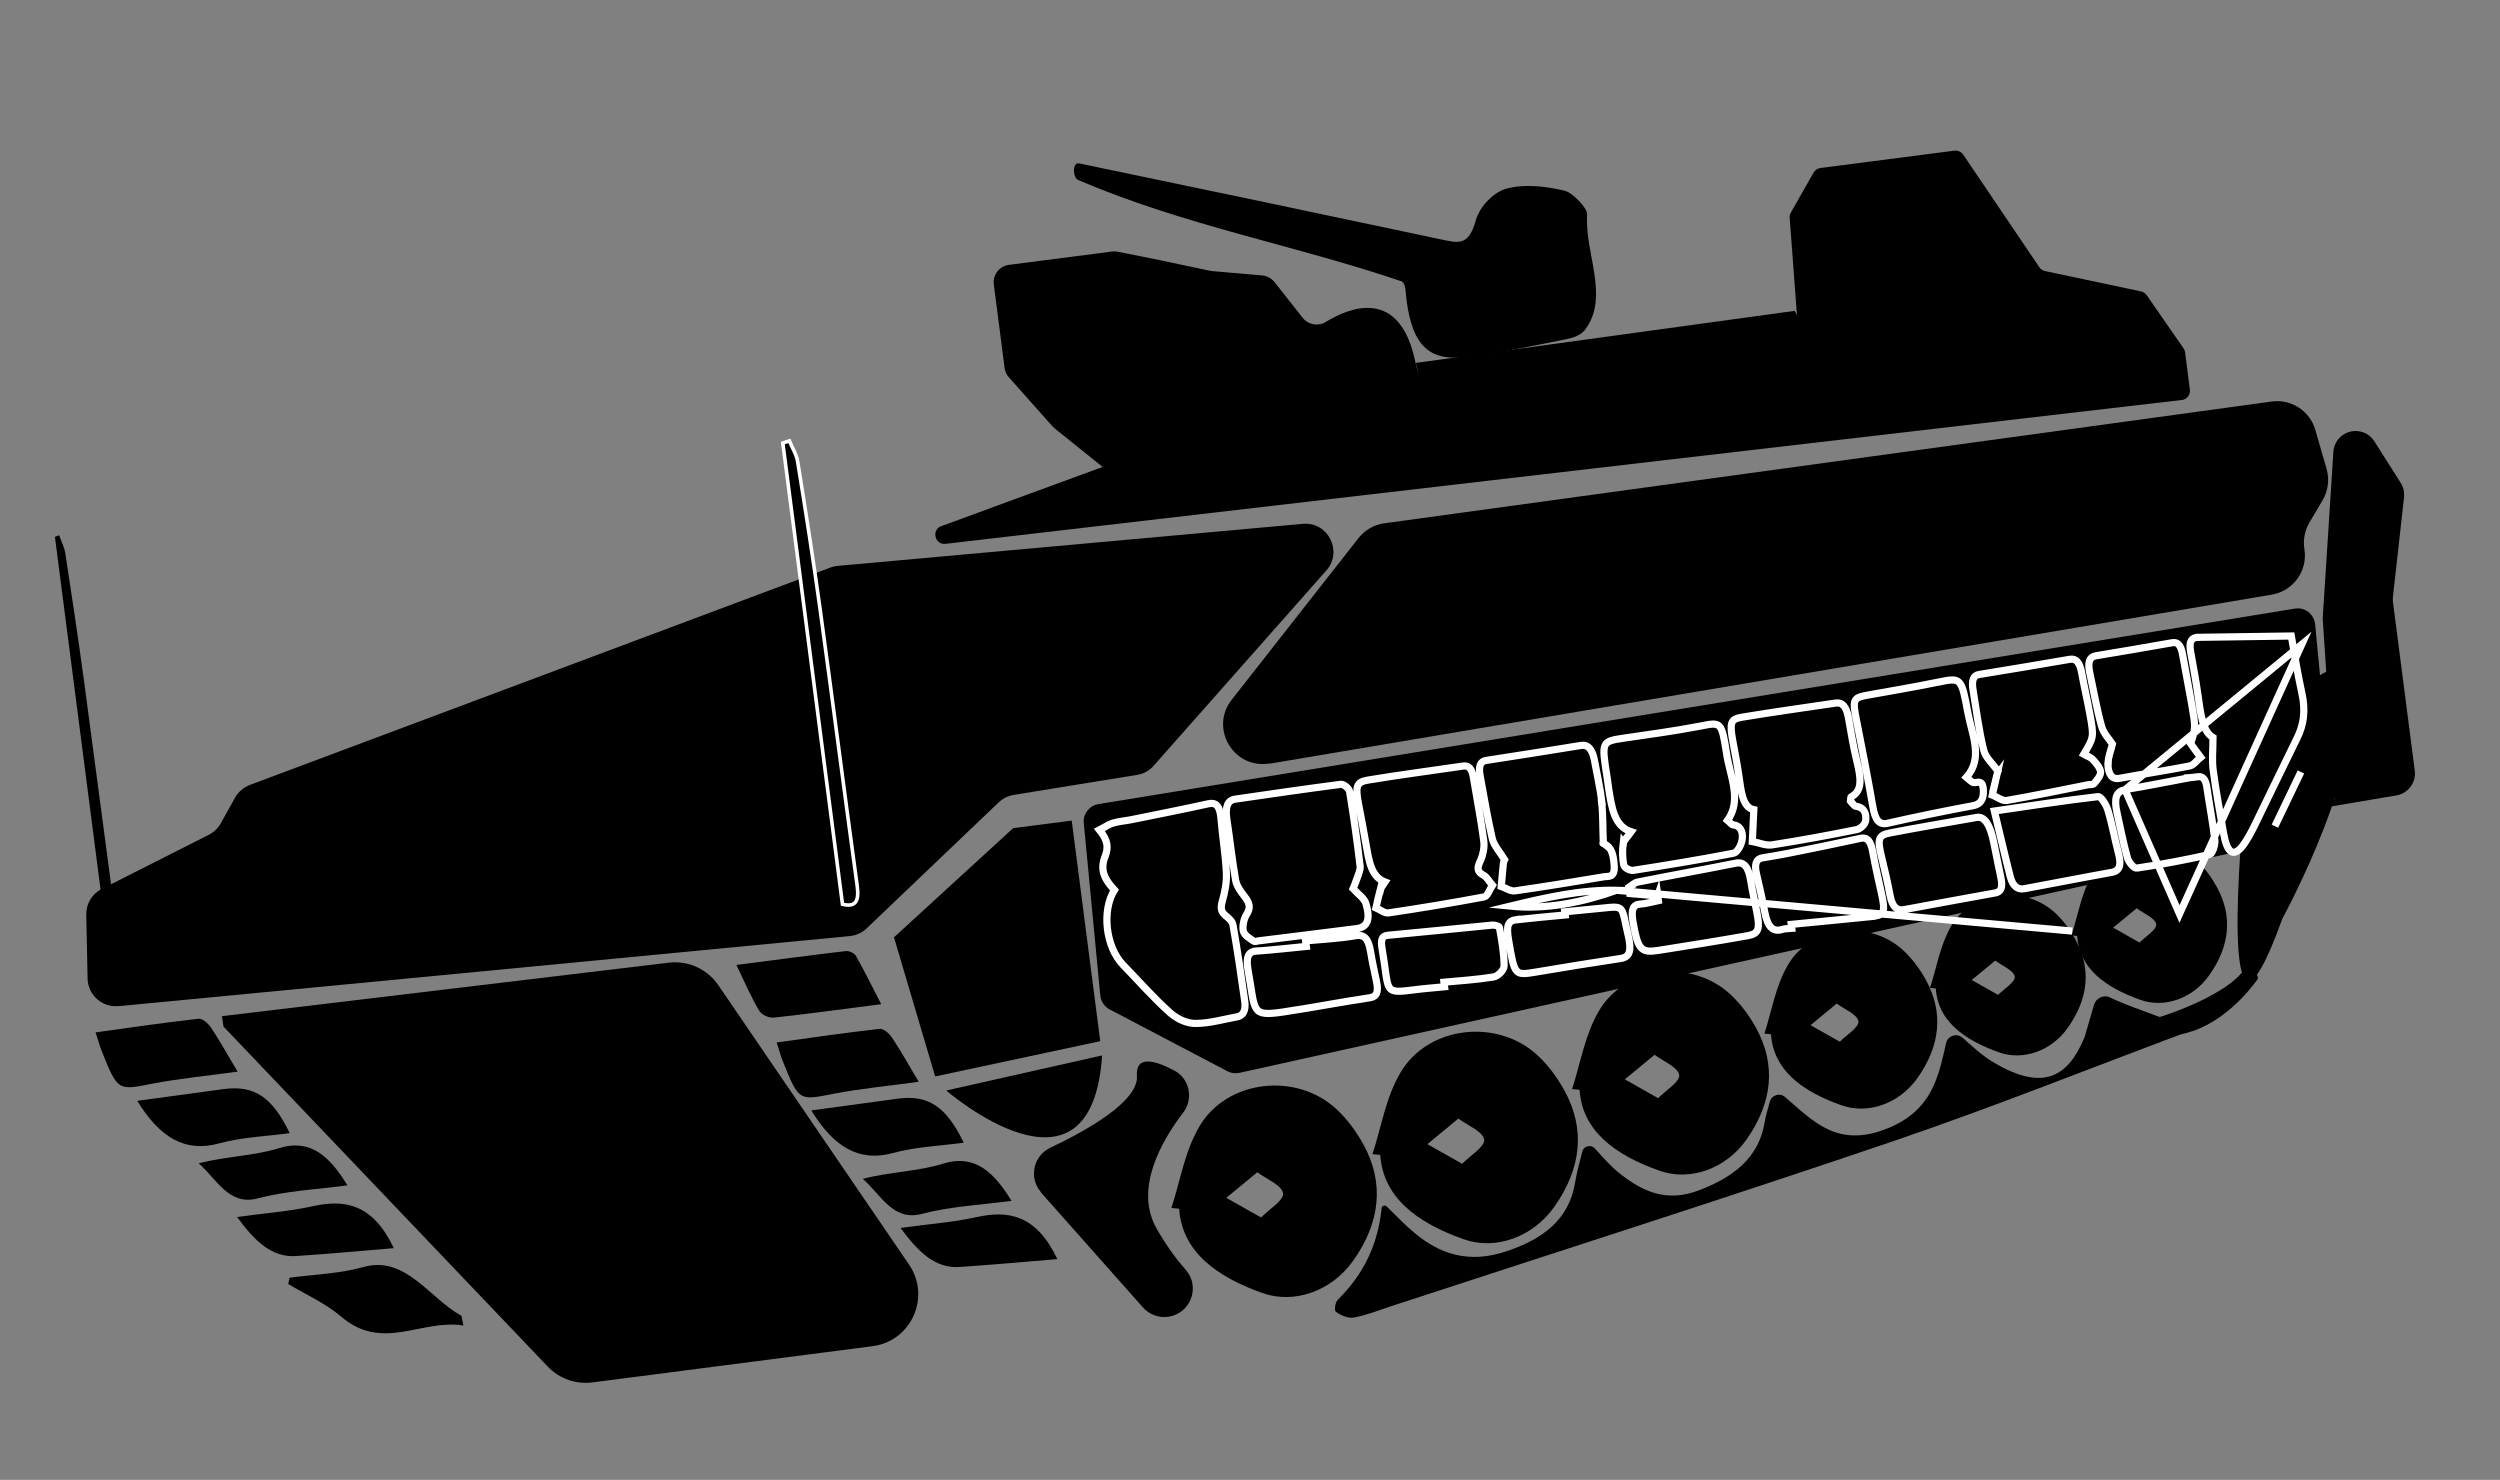 <svg width="174" height="103" viewBox="0 0 174 103" fill="none" xmlns="http://www.w3.org/2000/svg">
<rect x="0" y="0" width="174" height="103" fill="#808080" stroke="none"/>
<path d="M97.501 19.553C97.67 19.612 97.793 19.858 97.819 20.137C98.119 23.779 99.24 25.116 101.809 24.864C104.087 24.63 106.333 24.138 108.575 23.697C109.194 23.576 109.945 23.459 110.34 22.924C112.039 20.627 110.276 17.598 110.466 14.932C110.5 14.494 109.449 13.389 108.868 13.263C107.539 12.961 106.125 12.791 104.858 13.126C104.019 13.346 103.003 14.304 102.707 15.361C102.274 16.929 101.652 16.949 100.677 16.743C92.154 14.931 83.624 13.141 75.096 11.37C75.096 11.37 75.087 11.371 75.077 11.373C74.652 11.287 74.629 12.358 75.056 12.535C82.463 15.701 90.068 17.046 97.493 19.564L97.501 19.553Z" fill="black"/>
<path d="M4.122 37.26C4.267 37.685 4.481 38.091 4.548 38.526C4.994 41.433 5.431 44.341 5.827 47.244C6.57 52.754 7.283 58.268 8.026 63.778C8.148 64.721 7.955 65.018 7.375 64.821L3.823 37.369C3.919 37.327 4.025 37.293 4.12 37.25L4.122 37.26Z" fill="black"/>
<path d="M32.252 92.266C32.136 91.686 32.135 91.595 32.112 91.578C29.875 90.345 28.219 87.363 25.31 88.183C23.646 88.65 21.878 88.697 20.154 88.93C20.122 89.076 20.09 89.221 20.059 89.366C21.295 90.114 22.618 90.679 23.74 91.633C26.632 94.112 29.326 91.787 32.25 92.256L32.252 92.266Z" fill="black"/>
<path d="M27.408 86.862C25.929 83.767 23.994 83.463 21.778 83.951C20.111 84.318 18.402 84.438 16.501 84.704C17.737 86.389 18.913 87.528 20.593 87.421C22.833 87.273 25.055 87.066 27.409 86.872L27.408 86.862Z" fill="black"/>
<path d="M9.558 76.628C11.115 79.159 12.868 80.233 15.234 79.584C16.821 79.147 18.508 79.09 20.163 78.866C18.937 76.332 17.692 75.515 15.551 75.802C13.599 76.065 11.648 76.338 9.556 76.618L9.558 76.628Z" fill="black"/>
<path d="M24.182 82.501C22.995 80.577 21.68 79.214 19.43 79.909C17.646 80.462 15.723 80.479 13.829 80.966C15.104 82.092 15.937 83.93 17.917 83.412C19.955 82.876 22.081 82.782 24.192 82.499L24.182 82.501Z" fill="black"/>
<path d="M16.544 74.595C15.876 73.482 15.322 72.474 14.697 71.537C14.496 71.23 14.097 70.878 13.828 70.903C11.463 71.169 9.108 71.514 6.651 71.852C6.832 72.393 6.931 72.773 7.067 73.119C8.2 75.957 8.193 75.897 10.602 75.424C12.53 75.054 14.493 74.871 16.543 74.585L16.544 74.595Z" fill="black"/>
<path d="M144.171 65.102C144.641 63.67 144.861 62.169 145.634 60.819C147.085 58.322 150.782 57.904 152.907 59.908C153.492 60.458 153.949 61.105 154.307 61.764C155.404 63.78 155.199 65.853 153.757 67.885C152.624 69.494 150.648 70.193 148.956 69.585C146.492 68.704 144.718 67.381 144.569 65.141C144.437 65.128 144.294 65.116 144.161 65.103L144.171 65.102ZM148.905 65.609C149.324 65.182 150.128 64.694 150.071 64.329C150.016 63.902 149.198 63.584 148.716 63.213C148.252 63.596 147.787 63.979 147.076 64.565C147.882 65.025 148.393 65.312 148.904 65.599L148.905 65.609Z" fill="black"/>
<path d="M156.645 66.272L157.164 68.1C157.164 68.1 155.383 70.781 152.703 71.732C150.014 72.695 150.283 70.795 150.283 70.795C150.283 70.795 156.688 68.867 156.645 66.272Z" fill="black"/>
<path d="M158.861 63.918C158.861 63.918 165.124 52.47 163.269 47.718C161.404 42.968 156.151 56.454 156.151 56.454C156.151 56.454 154.166 76.968 158.861 63.918Z" fill="black"/>
<path d="M161.47 56.26L166.788 55.36C167.608 55.224 168.175 54.465 168.067 53.632L166.553 41.929C166.538 41.81 166.531 41.68 166.546 41.557L167.321 34.61C167.356 34.263 167.28 33.91 167.091 33.611L165.254 30.713C164.936 30.21 164.346 29.933 163.751 30.01C163.017 30.105 162.449 30.703 162.404 31.445L161.668 42.904C161.667 42.975 161.665 43.035 161.664 43.106L162.495 55.613" fill="black"/>
<path d="M152.394 71.762C151.811 71.384 151.064 71.067 150.269 70.767C149.123 70.33 147.881 69.926 146.858 69.423C146.417 69.208 145.885 69.459 145.744 69.93C145.519 70.686 145.264 71.596 145.095 72.162C143.946 74.973 142.21 75.974 138.805 73.974C137.998 73.504 137.322 72.875 136.604 72.232C136.205 71.88 135.575 72.073 135.45 72.593C134.922 74.9 134.501 77.254 131.408 78.521C127.912 79.951 126.226 78.062 124.24 76.352C123.877 76.037 123.314 76.21 123.182 76.671C123.028 77.195 122.891 77.697 122.804 78.192C122.388 80.585 120.656 81.928 118.254 82.844C115.958 83.726 114.297 82.892 112.784 81.717C112.144 81.215 111.612 80.608 111 79.931C110.729 79.633 110.231 79.758 110.13 80.144C109.927 80.916 109.737 81.627 109.619 82.348C109.189 84.874 107.41 86.243 104.799 87.106C102.178 87.969 100.192 87.268 98.439 85.801C97.807 85.278 97.247 84.695 96.507 83.963C96.382 83.849 96.18 83.925 96.161 84.089C95.902 86.613 94.928 88.665 93.122 90.451C92.924 90.638 92.847 91.213 92.98 91.307C93.314 91.546 93.827 91.772 94.231 91.699C95.099 91.547 95.932 91.207 96.773 90.927C108.478 87.094 120.225 83.355 131.883 79.387C138.787 77.032 145.574 74.308 152.394 71.762Z" fill="black"/>
<path d="M81.528 84.076C82.151 82.191 82.43 80.208 83.46 78.431C85.372 75.129 90.253 74.588 93.055 77.231C93.825 77.958 94.429 78.807 94.904 79.674C96.357 82.329 96.076 85.068 94.183 87.743C92.683 89.863 90.08 90.784 87.86 89.993C84.615 88.839 82.27 87.086 82.069 84.127C81.886 84.11 81.712 84.093 81.528 84.076ZM87.765 84.741C88.317 84.176 89.374 83.535 89.301 83.05C89.218 82.486 88.146 82.07 87.508 81.588C86.898 82.091 86.289 82.603 85.349 83.37C86.416 83.978 87.09 84.355 87.764 84.731L87.765 84.741Z" fill="black"/>
<path d="M73.588 87.624C72.108 84.528 70.173 84.224 67.958 84.713C66.291 85.079 64.582 85.2 62.681 85.466C63.917 87.151 65.093 88.29 66.773 88.183C69.013 88.035 71.234 87.828 73.589 87.634L73.588 87.624Z" fill="black"/>
<path d="M56.471 77.295C58.028 79.826 59.781 80.9 62.147 80.251C63.734 79.814 65.421 79.757 67.076 79.533C65.85 76.999 64.605 76.182 62.464 76.469C60.512 76.732 58.561 77.004 56.469 77.285L56.471 77.295Z" fill="black"/>
<path d="M70.403 83.58C69.216 81.656 67.9 80.293 65.651 80.988C63.867 81.541 61.943 81.558 60.05 82.045C61.325 83.171 62.158 85.009 64.138 84.491C66.176 83.955 68.301 83.862 70.412 83.578L70.403 83.58Z" fill="black"/>
<path d="M63.947 75.299C63.278 74.186 62.725 73.178 62.099 72.241C61.898 71.934 61.5 71.582 61.231 71.607C58.865 71.873 56.51 72.218 54.053 72.556C54.234 73.097 54.334 73.477 54.469 73.823C55.603 76.661 55.595 76.602 58.004 76.129C59.932 75.758 61.895 75.575 63.946 75.289L63.947 75.299Z" fill="black"/>
<path d="M51.259 67.17C51.796 68.28 52.259 69.37 52.839 70.343C53.02 70.653 53.542 70.867 53.879 70.824C56.276 70.564 58.663 70.235 61.331 69.89C60.646 68.567 60.138 67.523 59.576 66.537C59.448 66.322 59.085 66.167 58.857 66.197C56.393 66.485 53.935 66.813 51.258 67.16L51.259 67.17Z" fill="black"/>
<path d="M8.31 70.024L59.155 65.15C59.593 65.103 60.002 64.919 60.316 64.617L69.507 55.845C69.794 55.576 70.153 55.388 70.549 55.327L74.489 54.686L79.141 53.933C79.586 53.865 79.99 53.642 80.289 53.301L92.314 39.705C93.484 38.384 92.439 36.301 90.674 36.459L58.302 39.386C58.134 39.408 57.956 39.441 57.793 39.503L17.39 54.632C16.958 54.798 16.595 55.108 16.364 55.51L15.366 57.303C15.178 57.64 14.891 57.919 14.541 58.096L7.074 61.875C6.402 62.214 5.988 62.913 6.004 63.657L6.096 68.112C6.126 69.278 7.148 70.164 8.299 70.015L8.31 70.024Z" fill="black"/>
<path d="M75.431 57.287L76.58 69.289C76.623 69.697 76.861 70.059 77.229 70.254L85.429 74.557C85.689 74.695 85.975 74.728 86.26 74.671L157.052 58.979C157.513 58.879 157.88 58.519 157.981 58.052L159.497 51.373C159.611 50.854 160.046 50.475 160.574 50.426C161.241 50.36 161.738 49.762 161.672 49.095L161.133 43.447C161.062 42.74 160.412 42.24 159.722 42.359L76.45 55.965C75.817 56.067 75.368 56.65 75.431 57.287Z" fill="black"/>
<path d="M88.357 53.154L158.114 41.387C159.614 41.133 160.631 39.721 160.386 38.22C160.283 37.578 160.411 36.926 160.741 36.359L161.651 34.819C162.04 34.164 162.139 33.375 161.934 32.645L161.148 29.923C160.765 28.601 159.477 27.76 158.119 27.945L96.356 36.42C95.642 36.512 94.995 36.888 94.553 37.45L85.725 48.705C84.167 50.692 85.868 53.557 88.355 53.135L88.357 53.154Z" fill="black"/>
<path d="M75.288 62.498L74.591 57.113L70.515 57.64L62.221 65.237L65.087 74.92L76.577 72.465L75.288 62.498Z" fill="black"/>
<path d="M65.859 75.899C65.859 75.899 75.966 84.655 76.706 73.457Z" fill="black"/>
<path d="M95.523 80.329C96.146 78.444 96.424 76.462 97.455 74.685C99.367 71.382 104.248 70.842 107.05 73.484C107.819 74.211 108.423 75.061 108.899 75.927C110.351 78.582 110.07 81.321 108.178 83.996C106.677 86.116 104.074 87.038 101.854 86.246C98.609 85.093 96.265 83.339 96.064 80.38C95.88 80.364 95.707 80.346 95.523 80.329ZM101.761 81.005C102.313 80.439 103.37 79.798 103.297 79.314C103.214 78.75 102.141 78.334 101.504 77.852C100.894 78.354 100.284 78.866 99.345 79.633C100.412 80.241 101.086 80.618 101.76 80.995L101.761 81.005Z" fill="black"/>
<path d="M109.417 75.799C110.009 73.989 110.288 72.087 111.268 70.387C113.097 67.226 117.779 66.701 120.466 69.238C121.201 69.929 121.791 70.75 122.241 71.579C123.63 74.132 123.364 76.748 121.549 79.322C120.118 81.352 117.621 82.24 115.485 81.478C112.367 80.369 110.124 78.693 109.938 75.853C109.764 75.835 109.59 75.817 109.417 75.799ZM115.398 76.437C115.933 75.894 116.942 75.28 116.872 74.815C116.793 74.281 115.771 73.868 115.158 73.413C114.576 73.902 113.983 74.382 113.09 75.123C114.114 75.706 114.755 76.067 115.408 76.436L115.398 76.437Z" fill="black"/>
<path d="M122.802 71.941C123.322 70.351 123.561 68.686 124.425 67.183C126.032 64.404 130.138 63.953 132.503 66.178C133.147 66.791 133.663 67.51 134.06 68.236C135.277 70.478 135.05 72.776 133.456 75.029C132.195 76.816 130.007 77.593 128.135 76.917C125.397 75.941 123.432 74.471 123.261 71.982C123.108 71.971 122.955 71.951 122.802 71.941ZM128.057 72.501C128.52 72.028 129.409 71.489 129.346 71.084C129.285 70.608 128.383 70.261 127.835 69.847C127.326 70.276 126.805 70.697 126.013 71.354C126.916 71.862 127.482 72.182 128.047 72.502L128.057 72.501Z" fill="black"/>
<path d="M134.329 68.755C134.799 67.323 135.018 65.823 135.791 64.472C137.243 61.975 140.94 61.558 143.065 63.562C143.65 64.111 144.107 64.758 144.464 65.417C145.562 67.433 145.356 69.507 143.915 71.538C142.782 73.147 140.806 73.847 139.114 73.239C136.65 72.357 134.876 71.034 134.727 68.794C134.594 68.781 134.452 68.77 134.319 68.757L134.329 68.755ZM139.062 69.252C139.48 68.825 140.285 68.338 140.227 67.972C140.172 67.546 139.354 67.228 138.873 66.857C138.408 67.24 137.943 67.622 137.233 68.208C138.038 68.669 138.549 68.956 139.06 69.242L139.062 69.252Z" fill="black"/>
<path d="M72.464 82.99C71.589 81.994 71.903 80.451 73.1 79.883C75.647 78.676 79.256 76.646 79.129 74.888C79.026 73.389 80.433 73.822 81.733 74.511C82.804 75.078 83.087 76.484 82.344 77.447C80.852 79.394 78.916 82.75 80.505 85.519C81.17 86.684 81.867 87.632 82.529 88.383C83.57 89.57 82.863 91.436 81.298 91.648C80.643 91.733 79.987 91.495 79.55 90.997L72.455 83.001L72.464 82.99Z" fill="black"/>
<path d="M76.904 59.637C76.493 60.668 77.026 61.356 77.565 61.941C76.664 63.389 76.959 65.902 78.158 67.148C79.252 68.277 80.317 69.491 81.445 70.494C81.979 70.96 82.64 71.237 83.224 71.232C84.202 71.227 85.153 70.942 86.118 70.767C86.522 70.695 86.727 70.325 86.632 69.672C86.383 67.899 86.123 66.128 85.816 64.373C85.772 64.116 85.49 63.881 85.298 63.724C84.969 63.444 84.937 63.196 85.083 62.683C85.249 62.097 85.391 61.403 85.356 60.742C85.297 59.509 85.086 58.266 84.987 57.029C84.917 56.1 84.639 55.823 84.1 55.943C82.316 56.336 80.526 56.688 78.748 57.049C78.325 57.134 77.885 57.161 77.467 57.285C77.195 57.361 76.946 57.544 76.52 57.761C77.12 58.5 77.163 58.989 76.897 59.658L76.904 59.637ZM94.411 61.214C94.514 60.918 94.693 60.583 94.665 60.294C94.461 58.556 94.215 56.813 93.932 55.095C93.904 54.877 93.511 54.565 93.332 54.588C90.873 54.906 88.428 55.263 85.974 55.62C85.438 55.69 85.258 56.167 85.39 57.027C85.602 58.431 85.757 59.863 85.997 61.254C86.071 61.668 86.364 62.063 86.606 62.375C86.945 62.815 87.098 63.138 86.744 63.678C86.575 63.932 86.449 64.513 86.538 64.814C86.63 65.135 86.996 65.309 87.252 65.498C87.351 65.566 87.474 65.499 87.593 65.484C89.875 65.199 92.149 64.925 94.43 64.63C95.174 64.534 95.397 64.001 95.073 62.903C94.951 62.505 94.559 62.274 94.171 61.85C94.256 61.648 94.35 61.444 94.431 61.211L94.411 61.214ZM152.883 44.363C152.477 44.425 152.355 44.724 152.469 45.374C152.649 46.38 152.84 47.383 152.981 48.394C153.162 49.641 153.285 50.905 154.026 51.334C154.022 52.232 153.942 52.938 154.04 53.621C154.227 55.069 154.504 56.505 154.751 57.945C154.999 59.396 155.453 59.71 156.116 58.838C156.409 58.447 156.668 57.959 156.908 57.475C157.905 55.44 158.889 53.377 159.887 51.352C160.335 50.447 160.482 49.48 160.211 48.245C159.92 46.931 159.707 45.597 159.475 44.266L152.902 44.36L152.883 44.363ZM112.971 58.692C112.912 59.173 112.915 59.738 113.017 60.219C113.063 60.414 113.461 60.605 113.659 60.579C116.002 60.216 118.332 59.834 120.663 59.381C120.908 59.329 121.197 58.828 121.256 58.427C121.346 57.8 121.047 57.435 120.62 57.41C120.518 57.403 120.417 57.245 120.237 57.097C121.262 55.673 120.401 54 120.171 52.457C119.816 50.183 119.776 50.259 118.339 50.536C116.568 50.876 114.794 51.115 113.013 51.376C111.47 51.606 111.462 51.627 111.846 54.048C111.883 54.336 111.922 54.633 111.969 54.919C112.174 56.194 112.345 57.513 113.533 57.893C113.252 58.293 113.021 58.454 112.984 58.711L112.971 58.692ZM96.085 61.834C95.97 62.273 95.869 62.739 95.766 63.187C96.054 63.311 96.371 63.582 96.638 63.538C98.864 63.209 101.085 62.841 103.31 62.422C103.527 62.384 103.685 61.89 103.871 61.614C103.669 61.378 103.484 61.039 103.268 60.925C102.759 60.658 102.805 60.39 103.058 59.853C103.216 59.51 103.327 58.971 103.273 58.555C103.081 57.067 102.791 55.602 102.549 54.121C102.445 53.479 102.205 53.258 101.829 53.317C99.623 53.643 97.412 53.929 95.21 54.294C94.391 54.431 94.319 54.732 94.568 56.031C94.744 56.926 94.91 57.822 95.067 58.719C95.271 59.832 95.394 61.016 96.4 61.39C96.233 61.654 96.141 61.726 96.107 61.852L96.085 61.834ZM111.494 55.848C111.378 54.875 111.152 53.906 110.977 52.94C110.836 52.162 110.527 51.799 110.033 51.883C107.831 52.238 105.628 52.594 103.423 52.929C103.008 52.993 102.905 53.369 103.013 53.971C103.284 55.438 103.527 56.929 103.864 58.368C103.992 58.886 104.385 59.278 104.719 59.83C104.719 59.83 104.654 59.949 104.633 60.103C104.58 60.624 104.539 61.164 104.486 61.695C104.803 61.806 105.137 62.045 105.434 62.006C107.503 61.708 109.577 61.37 111.639 61.022C111.945 60.972 112.397 61.116 112.349 60.275C112.31 59.584 112.188 58.955 111.668 58.75C111.583 58.72 111.501 58.63 111.591 58.699C111.546 57.575 111.575 56.705 111.474 55.85L111.494 55.848ZM121.96 58.568C122.414 58.65 122.896 58.87 123.331 58.804C125.308 58.498 127.278 58.132 129.243 57.736C129.478 57.686 129.823 57.389 129.855 57.092C129.921 56.429 129.584 56.16 129.175 56.122C129.052 56.107 128.911 55.873 128.794 55.748C128.813 55.584 128.809 55.473 128.838 55.459C129.652 55.052 129.513 54.132 129.251 53.047C128.999 52.031 128.833 50.983 128.648 49.938C128.512 49.2 128.236 48.862 127.771 48.932C125.585 49.256 123.405 49.558 121.224 49.921C120.444 50.052 120.377 50.312 120.6 51.564C120.742 52.352 120.904 53.138 121.018 53.94C121.182 55.048 121.271 56.206 122.067 56.356C122.03 57.167 121.99 57.868 121.96 58.568ZM136.965 49.618C136.512 47.126 136.476 47.161 134.913 47.474C133.263 47.809 131.605 48.094 129.95 48.388C128.964 48.566 128.921 48.703 129.228 50.216C129.624 52.182 129.998 54.14 130.345 56.122C130.507 57.059 130.767 57.438 131.384 57.298C133.363 56.85 135.347 56.443 137.337 56.074C137.789 55.985 138.084 55.695 138.043 54.985C137.992 54.124 137.547 54.585 137.276 54.438C137.189 54.389 137.108 54.309 136.859 54.099C138.069 52.773 137.238 51.106 136.964 49.609L136.965 49.618ZM138.971 53.977C138.868 54.424 138.765 54.881 138.663 55.338C139.002 55.465 139.353 55.763 139.669 55.712C141.573 55.385 143.468 54.989 145.365 54.612C145.504 54.594 145.671 54.633 145.757 54.521C145.94 54.296 146.222 53.987 146.199 53.728C146.182 53.438 145.876 53.104 145.664 52.869C145.5 52.689 145.281 52.636 145.031 52.497C145.735 51.307 145.744 51.306 145.457 49.71C145.282 48.744 145.057 47.785 144.882 46.82C144.751 46.121 144.509 45.809 144.055 45.888C141.945 46.252 139.842 46.605 137.729 46.948C137.314 47.012 137.225 47.417 137.322 48.01C137.554 49.411 137.728 50.841 138.067 52.209C138.197 52.746 138.68 53.127 139.064 53.683C139.042 53.746 138.995 53.853 138.963 53.988L138.971 53.977ZM146.71 53.157C146.724 53.892 146.995 54.27 147.507 54.174C149.142 53.871 150.784 53.629 152.416 53.307C152.681 53.252 152.909 52.91 153.165 52.706C152.933 52.393 152.702 52.09 152.468 51.757C152.82 50.663 152.83 50.662 152.521 48.897C152.327 47.782 152.102 46.672 151.908 45.558C151.799 44.947 151.59 44.661 151.196 44.732C149.421 45.043 147.656 45.352 145.879 45.642C145.395 45.725 145.298 46.141 145.449 46.837C145.721 48.083 145.934 49.346 146.272 50.552C146.407 51.049 146.788 51.423 147.027 51.785C146.916 52.254 146.719 52.682 146.727 53.135L146.71 53.157ZM130.436 63.763C131.142 63.682 131.217 63.41 130.971 62.282C130.752 61.292 130.523 60.303 130.343 59.298C130.203 58.53 129.963 58.238 129.484 58.35C127.797 58.72 126.097 59.061 124.407 59.401C123.827 59.516 123.244 59.611 122.661 59.707C122.238 59.782 122.09 60.124 122.251 60.819C122.455 61.7 122.66 62.581 122.827 63.477C123.022 64.521 123.402 64.885 124.032 64.692C124.245 64.624 124.479 64.635 124.708 64.615C124.697 64.526 124.684 64.427 124.672 64.337C126.594 64.149 128.507 63.972 130.427 63.774L130.436 63.763ZM139.911 61.005C140.095 61.727 140.464 61.931 140.888 61.856C142.917 61.483 144.952 61.078 146.982 60.715C147.573 60.608 147.655 60.154 147.425 59.307C147.168 58.332 146.996 57.315 146.701 56.365C146.581 55.977 146.216 55.42 146.028 55.444C143.644 55.722 141.271 56.09 138.807 56.449C139.216 58.13 139.543 59.57 139.909 60.995L139.911 61.005ZM131.542 57.973C130.716 58.131 130.65 58.401 130.967 59.681C131.18 60.551 131.386 61.442 131.551 62.328C131.709 63.155 132.042 63.394 132.506 63.314C134.624 62.929 136.749 62.523 138.869 62.148C139.292 62.073 139.39 61.737 139.271 61.128C139.105 60.312 138.929 59.498 138.772 58.672C138.522 57.413 138.132 56.818 137.603 56.887C135.306 57.295 133.421 57.609 131.552 57.972L131.542 57.973ZM115.378 62.333L115.423 62.68C115.001 62.765 114.584 62.9 114.154 62.925C113.635 62.962 113.522 63.34 113.654 64.129C113.987 66.073 114.192 66.338 115.398 66.152C117.483 65.822 119.578 65.49 121.658 65.121C122.416 64.982 122.504 64.648 122.268 63.448C122.125 62.731 121.963 62.026 121.85 61.304C121.701 60.386 121.412 59.949 120.804 60.078C118.524 60.535 116.247 60.94 113.966 61.397C113.75 61.435 113.564 61.64 113.359 61.768C113.377 61.906 113.416 62.053 113.434 62.191C114.077 62.249 114.718 62.298 115.371 62.354L115.378 62.333ZM87.452 66.188C86.832 66.228 86.707 66.668 86.879 67.603C87.389 70.381 87.026 70.77 89.292 70.437C91.31 70.136 93.327 69.744 95.345 69.442C95.839 69.368 95.956 69.02 95.802 68.304C95.664 67.626 95.507 66.951 95.398 66.269C95.244 65.311 94.944 65.017 94.333 65.126C93.189 65.325 92.025 65.374 90.87 65.484C90.887 65.613 90.903 65.742 90.92 65.87C89.764 65.98 88.613 66.118 87.453 66.198L87.452 66.188ZM160.205 44.847L151.693 63.615L147.902 54.969C147.26 55.073 147.139 55.613 147.338 56.535C147.576 57.593 147.777 58.676 148.071 59.707C148.163 60.028 148.531 60.454 148.718 60.42C150.42 60.169 152.123 59.848 153.808 59.469C153.974 59.427 154.188 58.815 154.155 58.486C154.016 57.254 153.777 56.035 153.599 54.807C153.51 54.204 153.292 54 152.938 54.066C152.711 54.105 152.49 54.114 152.261 54.133C152.261 54.133 152.262 54.143 152.264 54.153C150.816 54.421 149.362 54.72 147.911 54.958L160.205 44.847ZM103.96 67.995C104.247 67.948 104.686 67.528 104.686 67.215C104.685 66.348 104.516 65.432 104.362 64.555C104.349 64.456 104.025 64.367 103.857 64.388C101.437 64.621 99.019 64.873 96.597 65.096C96.159 65.132 96.087 65.434 96.198 66.065C96.724 69.113 96.227 69.167 98.509 68.882C99.183 68.794 99.863 68.747 100.54 68.679C100.526 68.57 100.512 68.461 100.499 68.362C101.654 68.253 102.805 68.185 103.95 67.996L103.96 67.995ZM105.61 63.99C104.936 64.077 104.816 64.395 105.008 65.49C105.422 67.917 105.42 67.897 106.911 67.654C108.874 67.319 110.84 67.004 112.808 66.709C113.462 66.614 113.548 66.109 113.335 65.169C112.822 62.997 113.131 63.047 111.489 63.209C110.632 63.29 109.766 63.382 108.91 63.462C108.919 63.532 108.928 63.601 108.938 63.681C107.832 63.783 106.726 63.886 105.613 64.01L105.61 63.99ZM112.537 61.965C110.009 61.908 107.562 62.477 105.108 63.067C107.651 63.323 110.115 62.802 112.537 61.965ZM160.144 53.729L158.333 57.502Z" fill="black"/>
<path d="M144.233 64.802L112.537 61.965M112.537 61.965C110.009 61.908 107.562 62.477 105.108 63.067C107.651 63.323 110.115 62.802 112.537 61.965ZM160.144 53.729L158.333 57.502M76.904 59.637C76.493 60.668 77.026 61.356 77.565 61.941C76.664 63.389 76.959 65.902 78.158 67.148C79.252 68.277 80.317 69.491 81.445 70.494C81.979 70.96 82.64 71.237 83.224 71.232C84.202 71.227 85.153 70.942 86.118 70.767C86.522 70.695 86.727 70.325 86.632 69.672C86.383 67.899 86.123 66.128 85.816 64.373C85.772 64.116 85.49 63.881 85.298 63.724C84.969 63.444 84.937 63.196 85.083 62.683C85.249 62.097 85.391 61.403 85.356 60.742C85.297 59.509 85.086 58.266 84.987 57.029C84.917 56.1 84.639 55.823 84.1 55.943C82.316 56.336 80.526 56.688 78.748 57.049C78.325 57.134 77.885 57.161 77.467 57.285C77.195 57.361 76.946 57.544 76.52 57.761C77.12 58.5 77.163 58.989 76.897 59.658L76.904 59.637ZM94.411 61.214C94.514 60.918 94.693 60.583 94.665 60.294C94.461 58.556 94.215 56.813 93.932 55.095C93.904 54.877 93.511 54.565 93.332 54.588C90.873 54.906 88.428 55.263 85.974 55.62C85.438 55.69 85.258 56.167 85.39 57.027C85.602 58.431 85.757 59.863 85.997 61.254C86.071 61.668 86.364 62.063 86.606 62.375C86.945 62.815 87.098 63.138 86.744 63.678C86.575 63.932 86.449 64.513 86.538 64.814C86.63 65.135 86.996 65.309 87.252 65.498C87.351 65.566 87.474 65.499 87.593 65.484C89.875 65.199 92.149 64.925 94.43 64.63C95.174 64.534 95.397 64.001 95.073 62.903C94.951 62.505 94.559 62.274 94.171 61.85C94.256 61.648 94.35 61.444 94.431 61.211L94.411 61.214ZM152.883 44.363C152.477 44.425 152.355 44.724 152.469 45.374C152.649 46.38 152.84 47.383 152.981 48.394C153.162 49.641 153.285 50.905 154.026 51.334C154.022 52.232 153.942 52.938 154.04 53.621C154.227 55.069 154.504 56.505 154.751 57.945C154.999 59.396 155.453 59.71 156.116 58.838C156.409 58.447 156.668 57.959 156.908 57.475C157.905 55.44 158.889 53.377 159.887 51.352C160.335 50.447 160.482 49.48 160.211 48.245C159.92 46.931 159.707 45.597 159.475 44.266L152.902 44.36L152.883 44.363ZM112.971 58.692C112.912 59.173 112.915 59.738 113.017 60.219C113.063 60.414 113.461 60.605 113.659 60.579C116.002 60.216 118.332 59.834 120.663 59.381C120.908 59.329 121.197 58.828 121.256 58.427C121.346 57.8 121.047 57.435 120.62 57.41C120.518 57.403 120.417 57.245 120.237 57.097C121.262 55.673 120.401 54 120.171 52.457C119.816 50.183 119.776 50.259 118.339 50.536C116.568 50.876 114.794 51.115 113.013 51.376C111.47 51.606 111.462 51.627 111.846 54.048C111.883 54.336 111.922 54.633 111.969 54.919C112.174 56.194 112.345 57.513 113.533 57.893C113.252 58.293 113.021 58.454 112.984 58.711L112.971 58.692ZM96.085 61.834C95.97 62.273 95.869 62.739 95.766 63.187C96.054 63.311 96.371 63.582 96.638 63.538C98.864 63.209 101.085 62.841 103.31 62.422C103.527 62.384 103.685 61.89 103.871 61.614C103.669 61.378 103.484 61.039 103.268 60.925C102.759 60.658 102.805 60.39 103.058 59.853C103.216 59.51 103.327 58.971 103.273 58.555C103.081 57.067 102.791 55.602 102.549 54.121C102.445 53.479 102.205 53.258 101.829 53.317C99.623 53.643 97.412 53.929 95.21 54.294C94.391 54.431 94.319 54.732 94.568 56.031C94.744 56.926 94.91 57.822 95.067 58.719C95.271 59.832 95.394 61.016 96.4 61.39C96.233 61.654 96.141 61.726 96.107 61.852L96.085 61.834ZM111.494 55.848C111.378 54.875 111.152 53.906 110.977 52.94C110.836 52.162 110.527 51.799 110.033 51.883C107.831 52.238 105.628 52.594 103.423 52.929C103.008 52.993 102.905 53.369 103.013 53.971C103.284 55.438 103.527 56.929 103.864 58.368C103.992 58.886 104.385 59.278 104.719 59.83C104.719 59.83 104.654 59.949 104.633 60.103C104.58 60.624 104.539 61.164 104.486 61.695C104.803 61.806 105.137 62.045 105.434 62.006C107.503 61.708 109.577 61.37 111.639 61.022C111.945 60.972 112.397 61.116 112.349 60.275C112.31 59.584 112.188 58.955 111.668 58.75C111.583 58.72 111.501 58.63 111.591 58.699C111.546 57.575 111.575 56.705 111.474 55.85L111.494 55.848ZM121.96 58.568C122.414 58.65 122.896 58.87 123.331 58.804C125.308 58.498 127.278 58.132 129.243 57.736C129.478 57.686 129.823 57.389 129.855 57.092C129.921 56.429 129.584 56.16 129.175 56.122C129.052 56.107 128.911 55.873 128.794 55.748C128.813 55.584 128.809 55.473 128.838 55.459C129.652 55.052 129.513 54.132 129.251 53.047C128.999 52.031 128.833 50.983 128.648 49.938C128.512 49.2 128.236 48.862 127.771 48.932C125.585 49.256 123.405 49.558 121.224 49.921C120.444 50.052 120.377 50.312 120.6 51.564C120.742 52.352 120.904 53.138 121.018 53.94C121.182 55.048 121.271 56.206 122.067 56.356C122.03 57.167 121.99 57.868 121.96 58.568ZM136.965 49.618C136.512 47.126 136.476 47.161 134.913 47.474C133.263 47.809 131.605 48.094 129.95 48.388C128.964 48.566 128.921 48.703 129.228 50.216C129.624 52.182 129.998 54.14 130.345 56.122C130.507 57.059 130.767 57.438 131.384 57.298C133.363 56.85 135.347 56.443 137.337 56.074C137.789 55.985 138.084 55.695 138.043 54.985C137.992 54.124 137.547 54.585 137.276 54.438C137.189 54.389 137.108 54.309 136.859 54.099C138.069 52.773 137.238 51.106 136.964 49.609L136.965 49.618ZM138.971 53.977C138.868 54.424 138.765 54.881 138.663 55.338C139.002 55.465 139.353 55.763 139.669 55.712C141.573 55.385 143.468 54.989 145.365 54.612C145.504 54.594 145.671 54.633 145.757 54.521C145.94 54.296 146.222 53.987 146.199 53.728C146.182 53.438 145.876 53.104 145.664 52.869C145.5 52.689 145.281 52.636 145.031 52.497C145.735 51.307 145.744 51.306 145.457 49.71C145.282 48.744 145.057 47.785 144.882 46.82C144.751 46.121 144.509 45.809 144.055 45.888C141.945 46.252 139.842 46.605 137.729 46.948C137.314 47.012 137.225 47.417 137.322 48.01C137.554 49.411 137.728 50.841 138.067 52.209C138.197 52.746 138.68 53.127 139.064 53.683C139.042 53.746 138.995 53.853 138.963 53.988L138.971 53.977ZM146.71 53.157C146.724 53.892 146.995 54.27 147.507 54.174C149.142 53.871 150.784 53.629 152.416 53.307C152.681 53.252 152.909 52.91 153.165 52.706C152.933 52.393 152.702 52.09 152.468 51.757C152.82 50.663 152.83 50.662 152.521 48.897C152.327 47.782 152.102 46.672 151.908 45.558C151.799 44.947 151.59 44.661 151.196 44.732C149.421 45.043 147.656 45.352 145.879 45.642C145.395 45.725 145.298 46.141 145.449 46.837C145.721 48.083 145.934 49.346 146.272 50.552C146.407 51.049 146.788 51.423 147.027 51.785C146.916 52.254 146.719 52.682 146.727 53.135L146.71 53.157ZM130.436 63.763C131.142 63.682 131.217 63.41 130.971 62.282C130.752 61.292 130.523 60.303 130.343 59.298C130.203 58.53 129.963 58.238 129.484 58.35C127.797 58.72 126.097 59.061 124.407 59.401C123.827 59.516 123.244 59.611 122.661 59.707C122.238 59.782 122.09 60.124 122.251 60.819C122.455 61.7 122.66 62.581 122.827 63.477C123.022 64.521 123.402 64.885 124.032 64.692C124.245 64.624 124.479 64.635 124.708 64.615C124.697 64.526 124.684 64.427 124.672 64.337C126.594 64.149 128.507 63.972 130.427 63.774L130.436 63.763ZM139.911 61.005C140.095 61.727 140.464 61.931 140.888 61.856C142.917 61.483 144.952 61.078 146.982 60.715C147.573 60.608 147.655 60.154 147.425 59.307C147.168 58.332 146.996 57.315 146.701 56.365C146.581 55.977 146.216 55.42 146.028 55.444C143.644 55.722 141.271 56.09 138.807 56.449C139.216 58.13 139.543 59.57 139.909 60.995L139.911 61.005ZM131.542 57.973C130.716 58.131 130.65 58.401 130.967 59.681C131.18 60.551 131.386 61.442 131.551 62.328C131.709 63.155 132.042 63.394 132.506 63.314C134.624 62.929 136.749 62.523 138.869 62.148C139.292 62.073 139.39 61.737 139.271 61.128C139.105 60.312 138.929 59.498 138.772 58.672C138.522 57.413 138.132 56.818 137.603 56.887C135.306 57.295 133.421 57.609 131.552 57.972L131.542 57.973ZM115.378 62.333L115.423 62.68C115.001 62.765 114.584 62.9 114.154 62.925C113.635 62.962 113.522 63.34 113.654 64.129C113.987 66.073 114.192 66.338 115.398 66.152C117.483 65.822 119.578 65.49 121.658 65.121C122.416 64.982 122.504 64.648 122.268 63.448C122.125 62.731 121.963 62.026 121.85 61.304C121.701 60.386 121.412 59.949 120.804 60.078C118.524 60.535 116.247 60.94 113.966 61.397C113.75 61.435 113.564 61.64 113.359 61.768C113.377 61.906 113.416 62.053 113.434 62.191C114.077 62.249 114.718 62.298 115.371 62.354L115.378 62.333ZM87.452 66.188C86.832 66.228 86.707 66.668 86.879 67.603C87.389 70.381 87.026 70.77 89.292 70.437C91.31 70.136 93.327 69.744 95.345 69.442C95.839 69.368 95.956 69.02 95.802 68.304C95.664 67.626 95.507 66.951 95.398 66.269C95.244 65.311 94.944 65.017 94.333 65.126C93.189 65.325 92.025 65.374 90.87 65.484C90.887 65.613 90.903 65.742 90.92 65.87C89.764 65.98 88.613 66.118 87.453 66.198L87.452 66.188ZM160.205 44.847L151.693 63.615L147.902 54.969C147.26 55.073 147.139 55.613 147.338 56.535C147.576 57.593 147.777 58.676 148.071 59.707C148.163 60.028 148.531 60.454 148.718 60.42C150.42 60.169 152.123 59.848 153.808 59.469C153.974 59.427 154.188 58.815 154.155 58.486C154.016 57.254 153.777 56.035 153.599 54.807C153.51 54.204 153.292 54 152.938 54.066C152.711 54.105 152.49 54.114 152.261 54.133C152.261 54.133 152.262 54.143 152.264 54.153C150.816 54.421 149.362 54.72 147.911 54.958L160.205 44.847ZM103.96 67.995C104.247 67.948 104.686 67.528 104.686 67.215C104.685 66.348 104.516 65.432 104.362 64.555C104.349 64.456 104.025 64.367 103.857 64.388C101.437 64.621 99.019 64.873 96.597 65.096C96.159 65.132 96.087 65.434 96.198 66.065C96.724 69.113 96.227 69.167 98.509 68.882C99.183 68.794 99.863 68.747 100.54 68.679C100.526 68.57 100.512 68.461 100.499 68.362C101.654 68.253 102.805 68.185 103.95 67.996L103.96 67.995ZM105.61 63.99C104.936 64.077 104.816 64.395 105.008 65.49C105.422 67.917 105.42 67.897 106.911 67.654C108.874 67.319 110.84 67.004 112.808 66.709C113.462 66.614 113.548 66.109 113.335 65.169C112.822 62.997 113.131 63.047 111.489 63.209C110.632 63.29 109.766 63.382 108.91 63.462C108.919 63.532 108.928 63.601 108.938 63.681C107.832 63.783 106.726 63.886 105.613 64.01L105.61 63.99Z" stroke="white" stroke-width="0.5" stroke-miterlimit="10"/>
<path d="M15.449 70.724L46.548 67.003C47.898 66.838 49.227 67.443 49.998 68.573L63.273 88.021C64.805 90.273 63.428 93.345 60.73 93.694L41.233 96.216C40.082 96.365 38.931 95.96 38.126 95.116L15.552 71.446" fill="black"/>
<path d="M65.517 36.618L78.041 32.023C78.089 32.007 78.147 31.989 78.197 31.983L121.413 27.612C121.552 27.594 121.686 27.537 121.795 27.442L125.016 24.363C125.151 24.235 125.227 24.044 125.212 23.854L124.561 15.155C124.544 15.027 124.579 14.901 124.645 14.792L126.222 12.016C126.321 11.842 126.496 11.719 126.694 11.693L136.027 10.486C136.265 10.455 136.501 10.566 136.637 10.76L141.936 18.595C142.025 18.734 142.168 18.827 142.334 18.866L149.011 20.281C149.166 20.311 149.31 20.414 149.408 20.542L151.974 24.244C152.035 24.326 152.067 24.423 152.082 24.532L152.416 27.12C152.463 27.477 152.212 27.802 151.854 27.839L65.817 37.85C65.064 37.947 64.803 36.872 65.525 36.607L65.517 36.618Z" fill="black"/>
<path d="M78.012 33.52L73.398 29.811C73.398 29.811 73.296 29.723 73.249 29.669L70.217 26.26C70.052 26.079 69.952 25.85 69.921 25.612L69.169 19.801C69.083 19.136 69.548 18.521 70.223 18.434L77.383 17.508C77.512 17.491 77.643 17.494 77.777 17.517L80.717 18.105L84.232 18.85C84.232 18.85 84.335 18.867 84.386 18.871L87.843 19.17C88.179 19.197 88.484 19.369 88.698 19.624L90.676 22.131C91.061 22.615 91.751 22.728 92.275 22.408C93.937 21.386 97.453 19.953 98.522 25.26C99.811 31.637 116.269 26.12 119.344 25.026C119.663 24.915 120.009 24.941 120.311 25.093L125.502 27.809" fill="black"/>
<path d="M98.532 25.259L124.905 21.635L127.38 25.802L99.796 29.804L98.532 25.259Z" fill="black"/>
<path d="M54.938 30.686C55.143 31.174 55.446 31.649 55.521 32.154C56.072 35.551 56.601 38.941 57.072 42.349C57.956 48.789 58.781 55.246 59.665 61.686C59.808 62.797 59.5 63.139 58.637 62.938L54.484 30.836C54.639 30.785 54.783 30.737 54.938 30.686Z" fill="black" stroke="white" stroke-width="0.25" stroke-miterlimit="10"/>
</svg>
